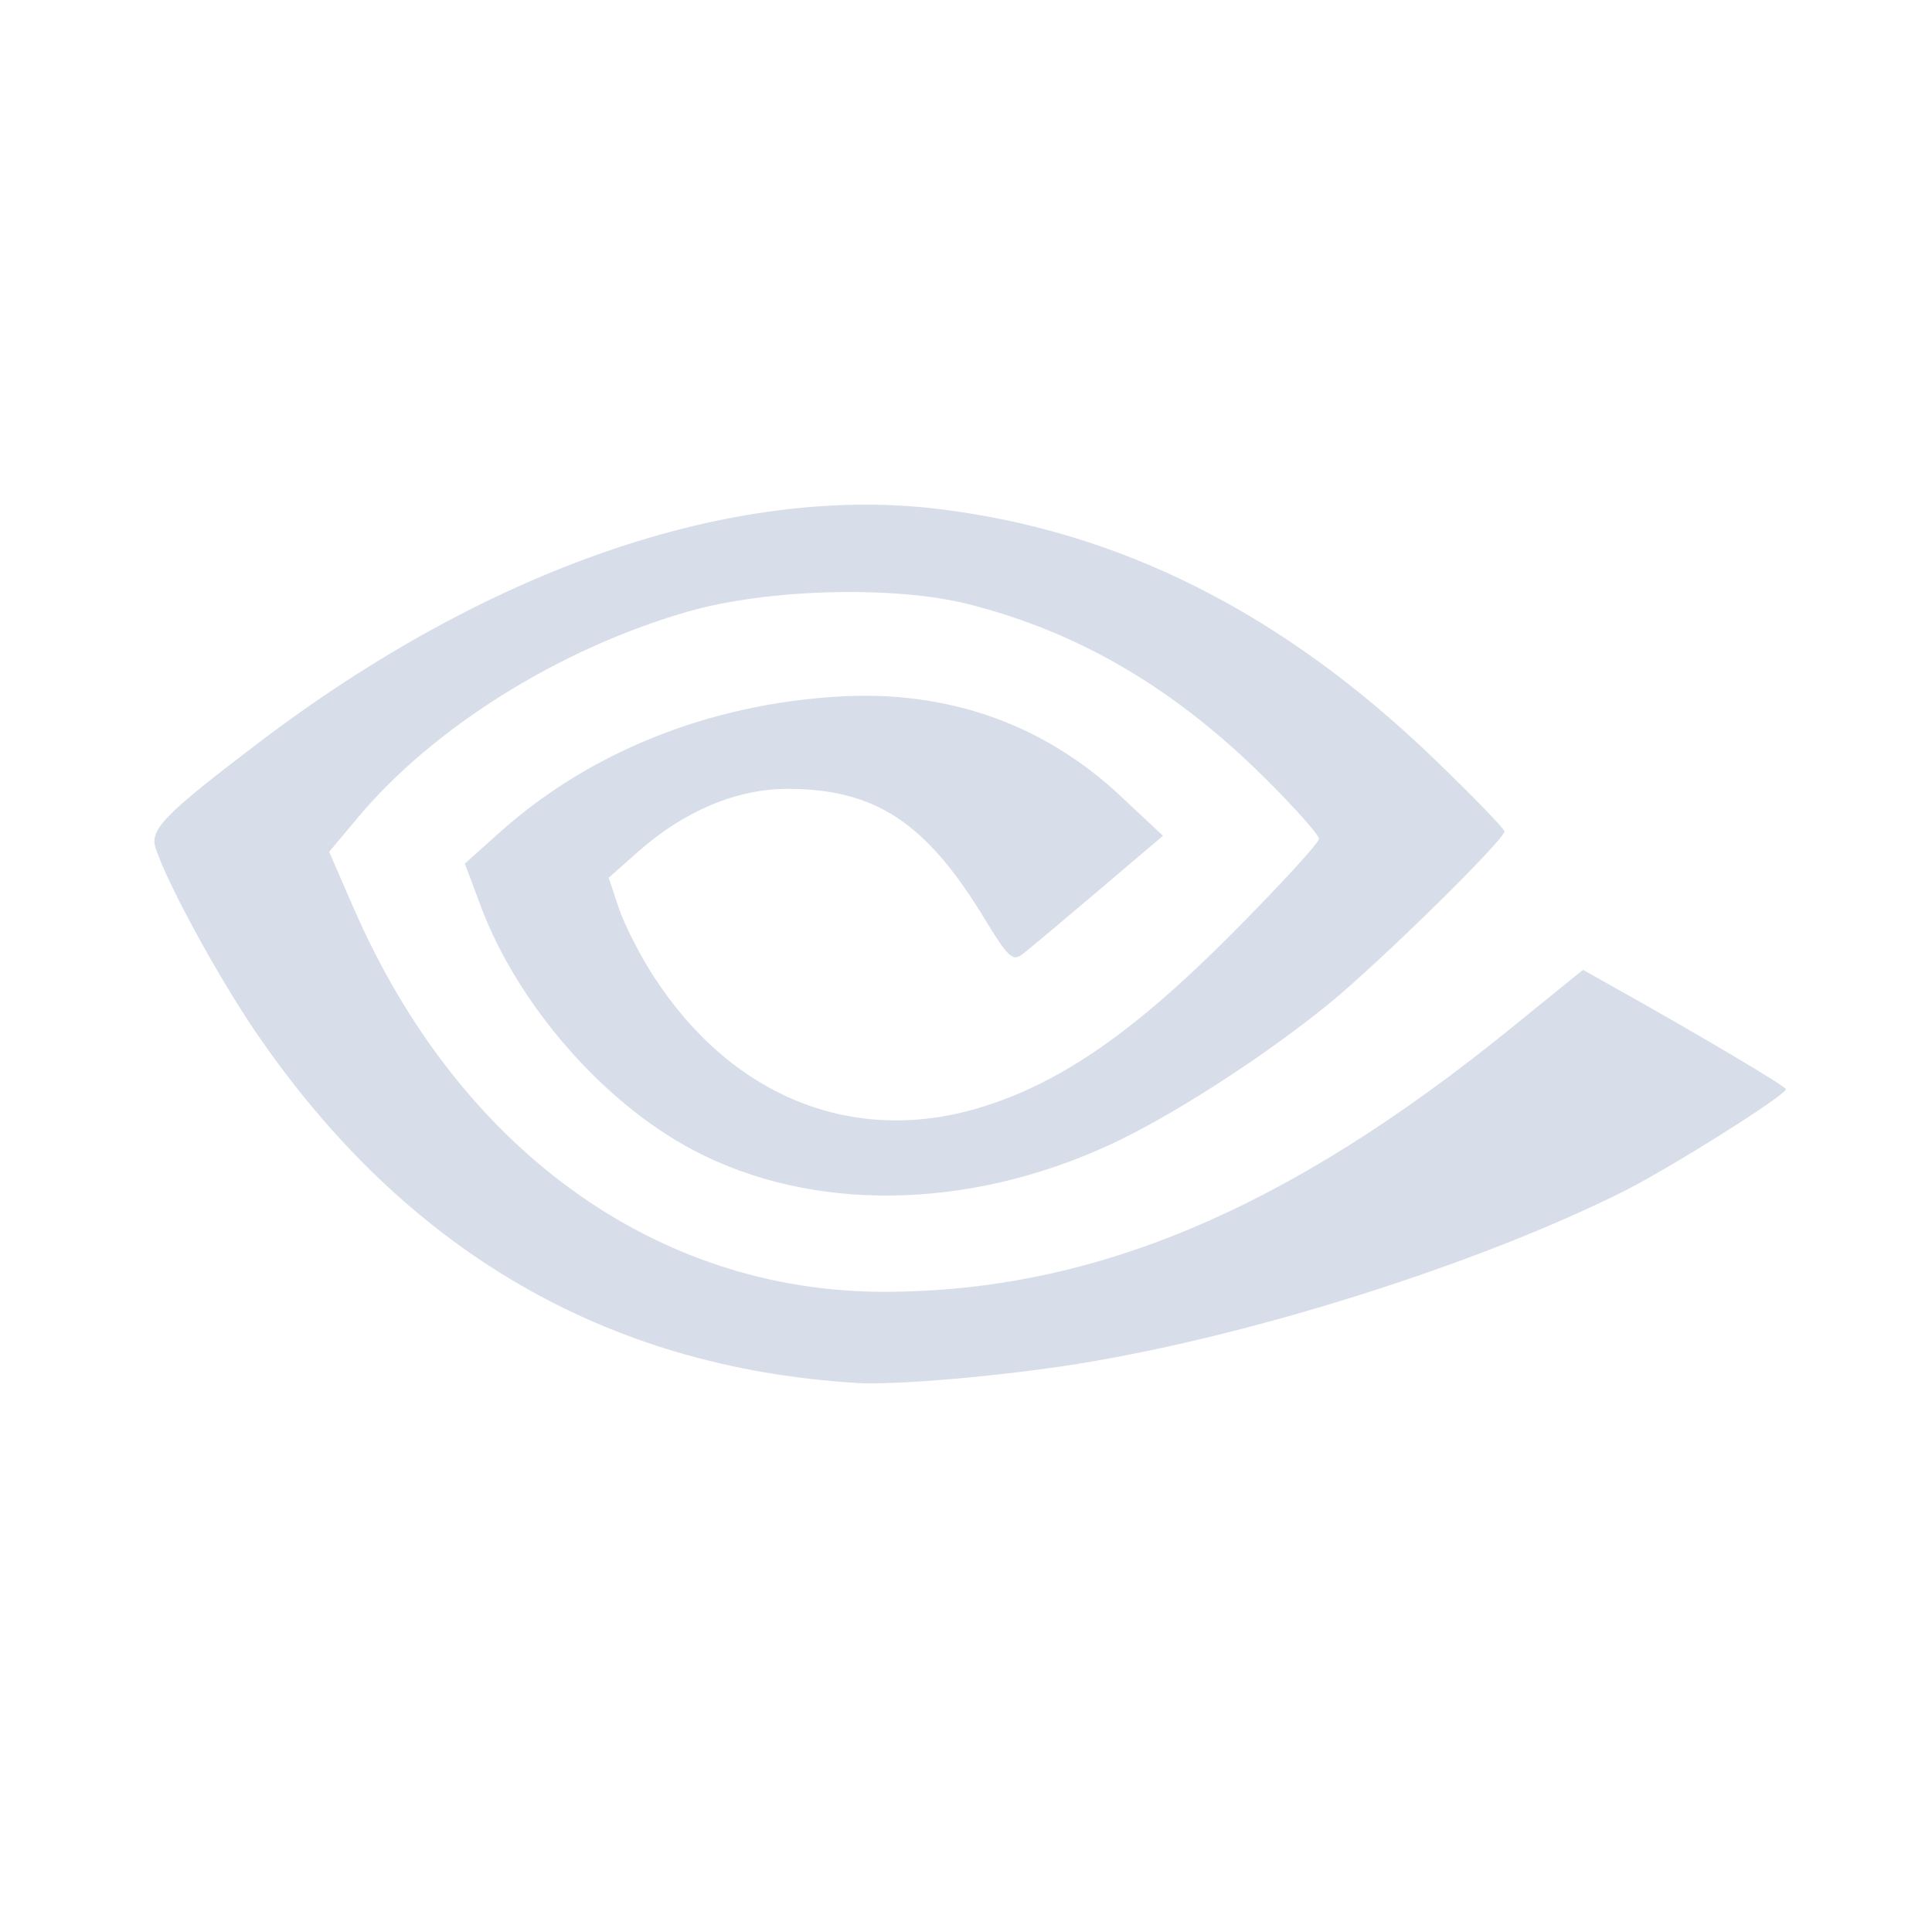 <?xml version='1.0' encoding='UTF-8'?>
<svg xmlns:inkscape="http://www.inkscape.org/namespaces/inkscape" xmlns:sodipodi="http://sodipodi.sourceforge.net/DTD/sodipodi-0.dtd" xmlns="http://www.w3.org/2000/svg" xmlns:svg="http://www.w3.org/2000/svg" xmlns:rdf="http://www.w3.org/1999/02/22-rdf-syntax-ns#" xmlns:cc="http://creativecommons.org/ns#" xmlns:dc="http://purl.org/dc/elements/1.1/" width="64" height="64" version="1.1" viewBox="0 0 16.933 16.933" id="svg7" sodipodi:docname="nvidia-settings.svg" inkscape:version="1.4 (e7c3feb100, 2024-10-09)">
  <sodipodi:namedview id="namedview7" pagecolor="#9c4444" bordercolor="#000000" borderopacity="0.25" inkscape:showpageshadow="2" inkscape:pageopacity="0.0" inkscape:pagecheckerboard="0" inkscape:deskcolor="#d1d1d1" inkscape:zoom="6.15625" inkscape:cx="15.837563" inkscape:cy="29.725888" inkscape:window-width="1183" inkscape:window-height="941" inkscape:window-x="35" inkscape:window-y="32" inkscape:window-maximized="0" inkscape:current-layer="svg7" showgrid="false"/>
  <defs id="defs2">
    <style id="current-color-scheme" type="text/css">.ColorScheme-Text {color:#d8dee9} .ColorScheme-Highlight {color:#3b4252}</style></defs>
  <path style="fill:currentColor;fill-opacity:1;stroke:none;stroke-width:0.838;stroke-dasharray:none;stroke-opacity:0.3" d="M 7.497,12.12 C 5.306,11.984 3.549,10.957 2.247,9.054 1.907,8.556 1.455,7.725 1.362,7.427 1.313,7.269 1.449,7.131 2.261,6.514 4.274,4.983 6.415,4.244 8.217,4.46 9.81,4.651 11.238,5.369 12.564,6.646 c 0.342,0.329 0.622,0.618 0.622,0.641 0,0.073 -1.088,1.142 -1.532,1.505 C 11.081,9.26 10.271,9.782 9.728,10.033 8.48,10.609 7.117,10.628 6.079,10.082 5.287,9.666 4.535,8.803 4.212,7.938 L 4.074,7.569 4.381,7.294 C 5.167,6.591 6.212,6.172 7.347,6.105 8.307,6.047 9.151,6.346 9.828,6.983 L 10.193,7.325 9.628,7.805 C 9.317,8.069 9.018,8.32 8.963,8.362 8.876,8.429 8.835,8.391 8.634,8.06 8.118,7.208 7.673,6.914 6.9,6.914 c -0.442,0 -0.906,0.195 -1.305,0.549 L 5.335,7.693 5.422,7.954 C 5.469,8.098 5.607,8.369 5.728,8.556 6.413,9.616 7.482,10.045 8.594,9.706 9.293,9.493 9.936,9.048 10.793,8.187 c 0.422,-0.424 0.767,-0.8 0.767,-0.835 0,-0.035 -0.216,-0.277 -0.48,-0.539 C 10.289,6.029 9.453,5.54 8.491,5.296 7.835,5.13 6.723,5.16 6.023,5.362 4.902,5.686 3.798,6.375 3.136,7.166 L 2.885,7.466 3.094,7.946 C 4.012,10.066 5.746,11.323 7.751,11.322 9.578,11.32 11.277,10.607 13.244,9.011 l 0.63,-0.511 0.333,0.187 c 0.706,0.396 1.446,0.835 1.446,0.859 0,0.053 -1.019,0.694 -1.427,0.898 -1.283,0.641 -3.266,1.267 -4.782,1.51 -0.68,0.109 -1.604,0.188 -1.947,0.167 z" id="path1-5" class="ColorScheme-Text"/>
  </svg>

